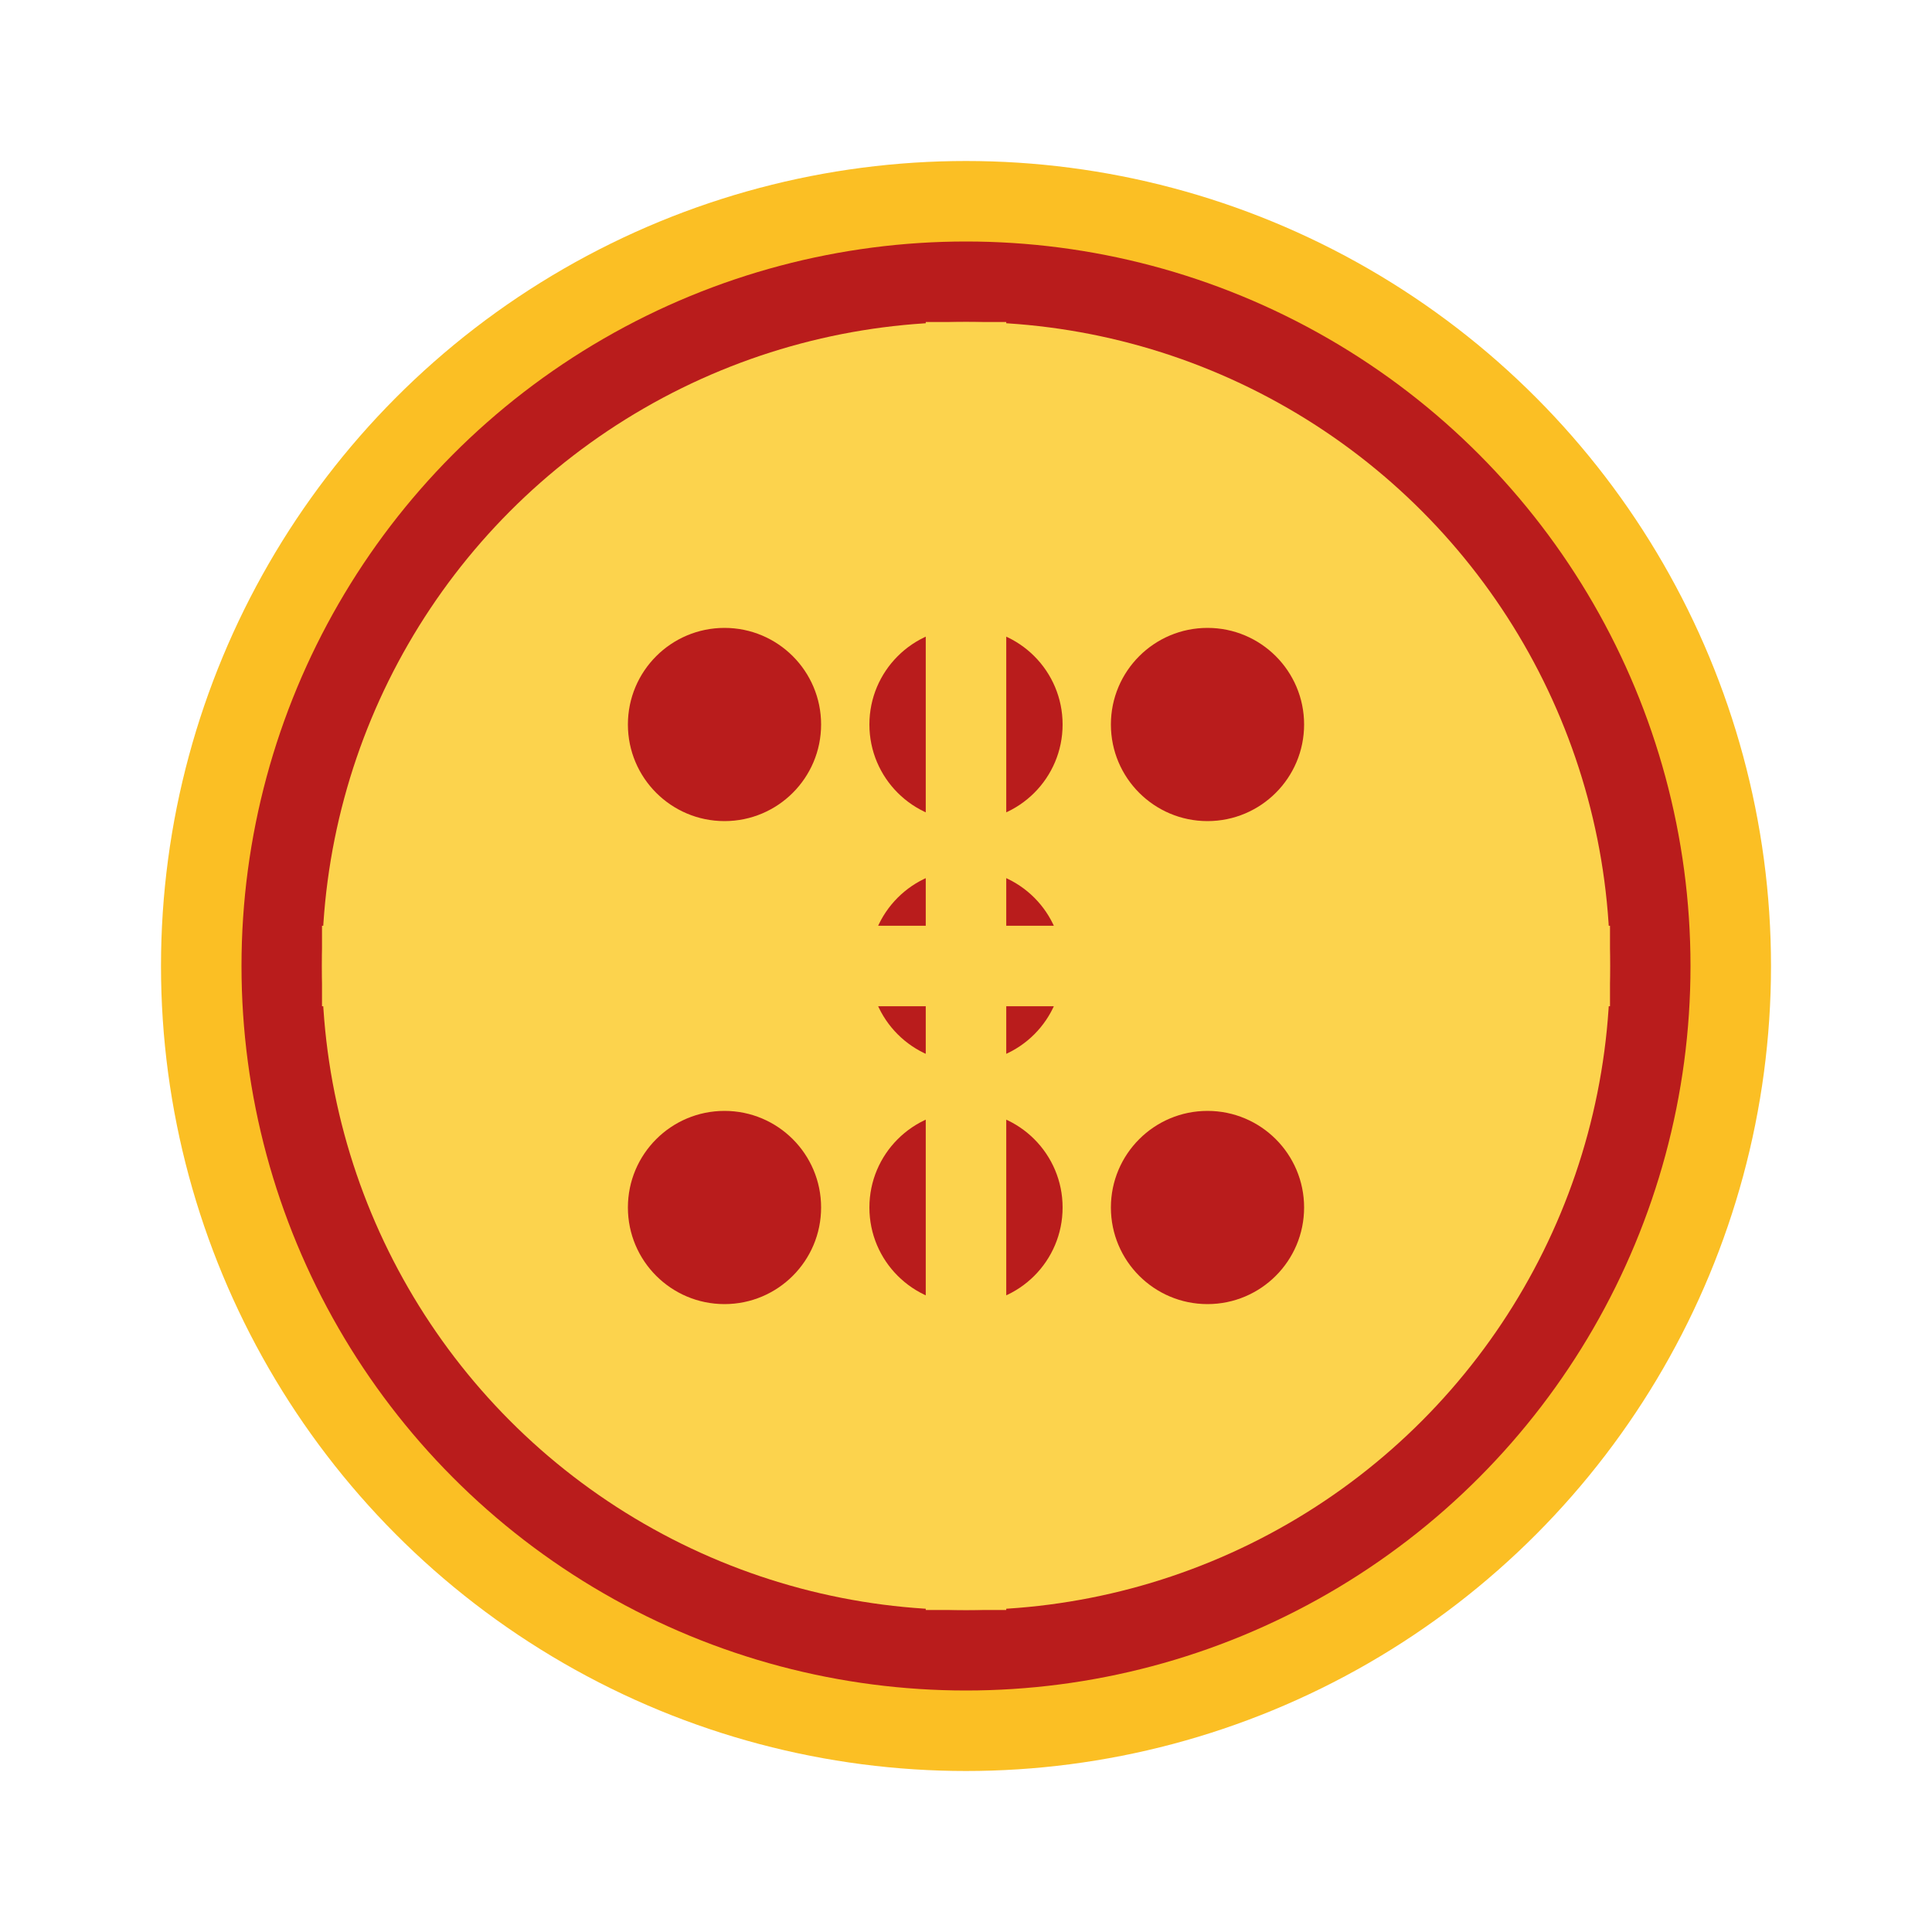 <?xml version="1.0" encoding="UTF-8"?>
<svg width="24" height="24" viewBox="0 0 24 24" fill="none" xmlns="http://www.w3.org/2000/svg">
  <circle cx="12" cy="12" r="10" fill="#FBBF24"/>
  <circle cx="12" cy="12" r="9" fill="#B91C1C"/>
  <circle cx="12" cy="12" r="8" fill="#FCD34D"/>
  <circle cx="9" cy="9" r="1.2" fill="#B91C1C"/>
  <circle cx="15" cy="9" r="1.2" fill="#B91C1C"/>
  <circle cx="12" cy="12" r="1.2" fill="#B91C1C"/>
  <circle cx="9" cy="15" r="1.2" fill="#B91C1C"/>
  <circle cx="15" cy="15" r="1.2" fill="#B91C1C"/>
  <circle cx="12" cy="9" r="1.2" fill="#B91C1C"/>
  <circle cx="12" cy="15" r="1.2" fill="#B91C1C"/>
  <path d="M4 12L20 12" stroke="#FCD34D" strokeWidth="0.5"/>
  <path d="M12 4L12 20" stroke="#FCD34D" strokeWidth="0.5"/>
</svg> 